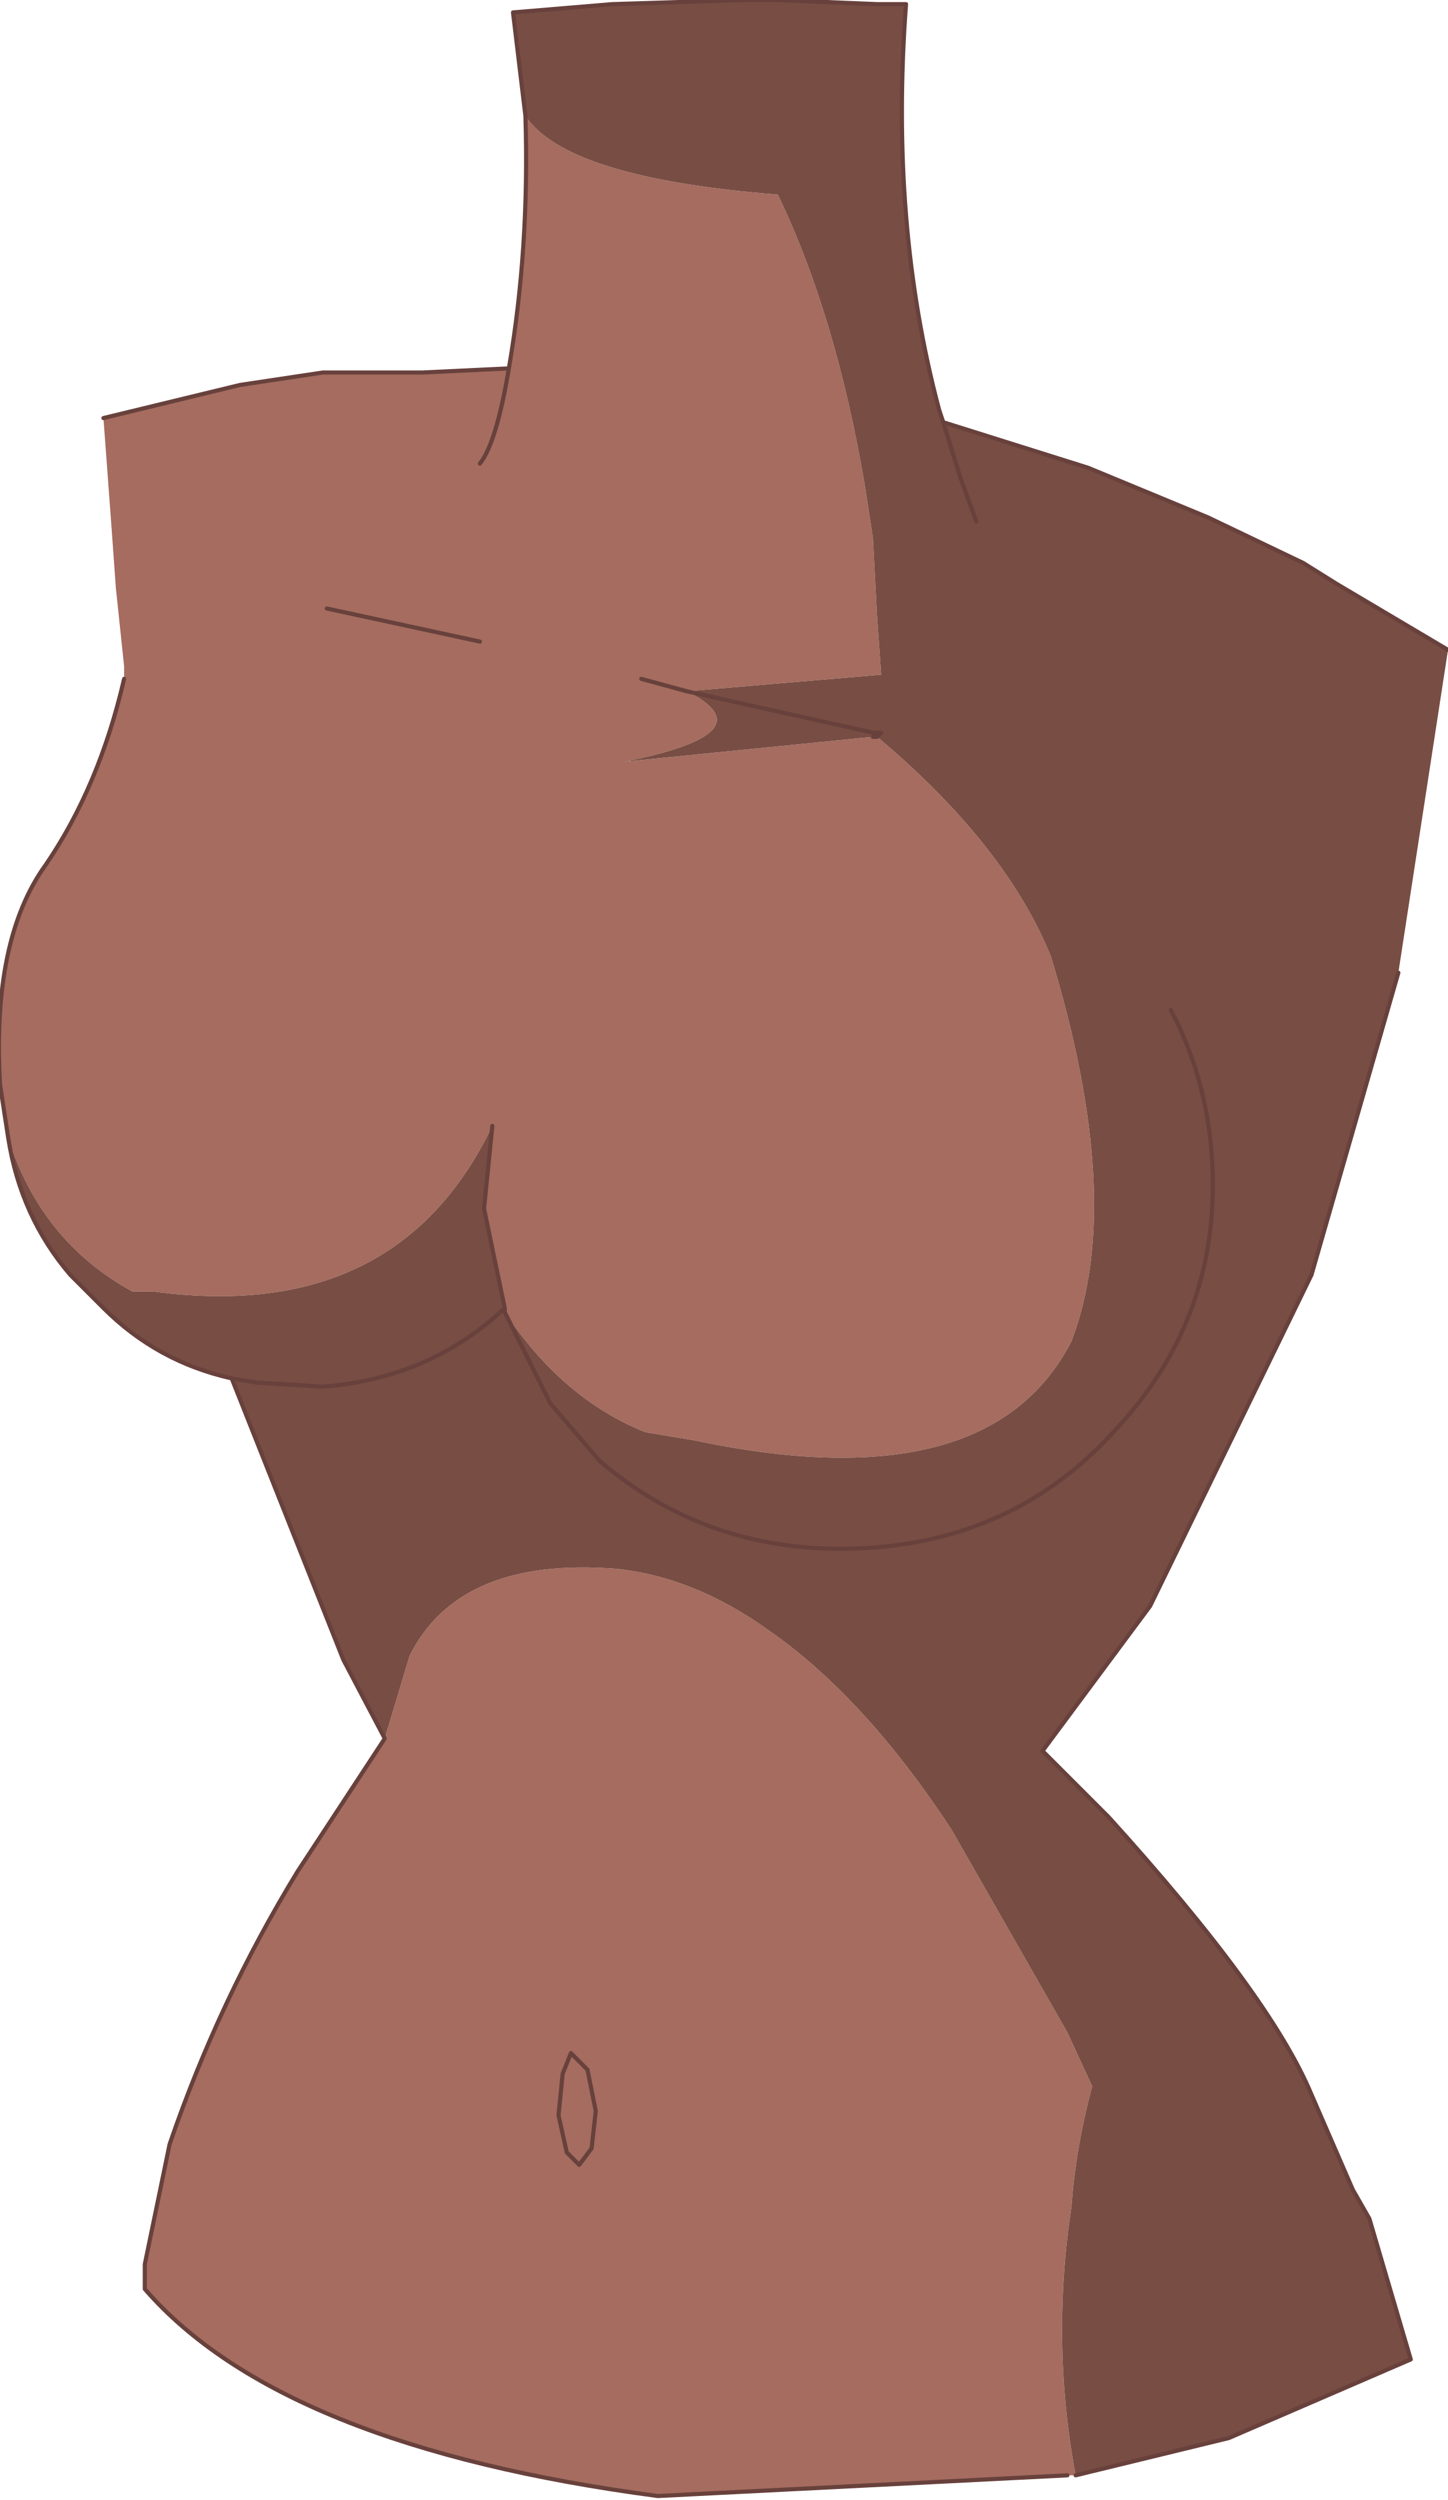 <?xml version="1.0" encoding="UTF-8" standalone="no"?>
<svg xmlns:xlink="http://www.w3.org/1999/xlink" height="30.2px" width="17.5px" xmlns="http://www.w3.org/2000/svg">
  <g transform="matrix(1.0, 0.0, 0.0, 1.0, 8.75, 15.05)">
    <path d="M1.8 -6.2 L1.85 -6.2 1.9 -6.2 1.85 -6.15 1.8 -6.15 1.8 -6.2 M1.85 -6.15 L1.9 -6.2 1.85 -6.15" fill="#ffd0ae" fill-rule="evenodd" stroke="none"/>
    <path d="M-3.85 -10.55 L-3.65 -10.55 -3.8 -10.55 -3.85 -10.55 -3.8 -10.55 -3.85 -10.55" fill="#f5dfc5" fill-rule="evenodd" stroke="none"/>
    <path d="M-2.4 -13.65 Q-1.9 -12.9 0.65 -12.7 1.35 -11.25 1.7 -9.2 L1.8 -8.55 1.85 -7.6 1.9 -6.9 -0.45 -6.7 Q0.55 -6.2 -1.2 -5.85 L1.8 -6.15 1.85 -6.15 Q3.4 -4.85 3.95 -3.5 4.85 -0.55 4.2 1.15 3.2 3.1 -0.35 2.35 L-0.95 2.25 Q-1.95 1.85 -2.65 0.8 L-2.65 0.75 -2.9 -0.45 -2.8 -1.45 Q-3.95 0.95 -6.9 0.55 L-7.15 0.55 Q-8.25 -0.05 -8.65 -1.3 L-8.75 -1.95 Q-8.85 -3.7 -8.2 -4.6 -7.55 -5.55 -7.25 -6.85 L-7.25 -7.0 -7.35 -7.95 -7.4 -8.65 -7.5 -10.0 -5.85 -10.4 -4.85 -10.55 -3.85 -10.55 -3.8 -10.55 -3.65 -10.55 -2.6 -10.6 Q-2.35 -12.05 -2.4 -13.65 M4.25 14.85 L4.15 14.85 -0.8 15.1 Q-5.35 14.5 -7.0 12.6 L-7.0 12.3 -6.7 10.85 Q-6.1 9.1 -5.15 7.55 L-4.1 5.95 -3.8 4.95 Q-3.2 3.75 -1.3 3.9 -0.35 4.0 0.55 4.65 1.7 5.45 2.75 7.05 L4.15 9.5 4.45 10.15 Q4.25 10.9 4.2 11.6 3.95 13.25 4.25 14.85 M-1.0 -6.85 L-0.45 -6.7 -1.0 -6.85 M-2.95 -9.45 Q-2.75 -9.7 -2.6 -10.6 -2.75 -9.7 -2.95 -9.45 M-2.95 -7.3 L-4.8 -7.7 -2.95 -7.3 M-1.6 10.9 L-1.55 10.45 -1.65 9.95 -1.85 9.75 -1.95 10.0 -2.0 10.5 -1.9 10.95 -1.75 11.1 -1.6 10.9 -1.75 11.1 -1.9 10.95 -2.0 10.5 -1.95 10.0 -1.85 9.75 -1.65 9.95 -1.55 10.45 -1.6 10.9" fill="#a56c5f" fill-rule="evenodd" stroke="none"/>
    <path d="M-2.4 -13.65 L-2.55 -14.9 -1.35 -15.0 0.25 -15.05 0.65 -15.05 1.8 -15.0 1.85 -15.0 2.2 -15.0 Q2.0 -12.35 2.6 -10.1 L2.65 -9.95 4.4 -9.4 5.85 -8.8 7.0 -8.25 7.4 -8.0 8.75 -7.2 8.15 -3.3 7.1 0.35 5.15 4.35 3.85 6.1 4.65 6.9 Q6.6 9.05 7.1 10.25 L7.6 11.4 7.8 11.75 8.3 13.45 6.1 14.4 4.25 14.85 Q3.95 13.25 4.2 11.6 4.25 10.9 4.45 10.15 L4.15 9.5 2.75 7.05 Q1.7 5.45 0.55 4.65 -0.35 4.0 -1.3 3.9 -3.2 3.75 -3.8 4.95 L-4.1 5.95 -4.6 5.0 -5.95 1.6 Q-6.85 1.4 -7.5 0.75 L-7.9 0.35 Q-8.5 -0.35 -8.65 -1.3 -8.25 -0.05 -7.15 0.55 L-6.9 0.55 Q-3.95 0.95 -2.8 -1.45 L-2.9 -0.45 -2.65 0.75 -2.65 0.8 Q-1.95 1.85 -0.95 2.25 L-0.35 2.35 Q3.2 3.1 4.2 1.15 4.85 -0.55 3.95 -3.5 3.4 -4.85 1.85 -6.15 L1.9 -6.2 1.85 -6.2 1.8 -6.2 -0.45 -6.7 1.8 -6.2 1.8 -6.15 -1.2 -5.85 Q0.55 -6.2 -0.45 -6.7 L1.9 -6.9 1.85 -7.6 1.8 -8.55 1.7 -9.2 Q1.35 -11.25 0.65 -12.7 -1.9 -12.9 -2.4 -13.65 M5.4 -2.85 Q5.85 -2.0 5.9 -1.0 6.0 0.85 4.75 2.2 3.55 3.55 1.7 3.65 -0.15 3.75 -1.5 2.6 L-2.1 1.9 -2.65 0.8 -2.1 1.9 -1.5 2.6 Q-0.15 3.75 1.7 3.65 3.55 3.55 4.75 2.2 6.0 0.85 5.9 -1.0 5.85 -2.0 5.4 -2.85 M3.05 -8.75 L2.85 -9.3 2.65 -9.95 2.85 -9.3 3.05 -8.75 M-5.95 1.6 L-5.65 1.65 -4.85 1.7 Q-3.55 1.6 -2.65 0.75 -3.55 1.6 -4.85 1.7 L-5.65 1.65 -5.95 1.6" fill="#784d43" fill-rule="evenodd" stroke="none"/>
    <path d="M2.65 -9.95 L2.6 -10.1 Q2.0 -12.35 2.2 -15.0 L1.85 -15.0 1.8 -15.0 0.65 -15.05 0.25 -15.05 -1.35 -15.0 -2.55 -14.9 -2.4 -13.65 Q-2.35 -12.05 -2.6 -10.6 -2.75 -9.7 -2.95 -9.45 M-0.45 -6.7 L1.8 -6.2 1.85 -6.2 1.9 -6.2 1.85 -6.15 1.8 -6.15 M-2.65 0.8 L-2.1 1.9 -1.5 2.6 Q-0.15 3.75 1.7 3.65 3.55 3.55 4.75 2.2 6.0 0.85 5.9 -1.0 5.85 -2.0 5.4 -2.85 M0.65 -15.05 L1.85 -15.0 M2.65 -9.95 L4.4 -9.4 5.85 -8.8 7.0 -8.25 7.4 -8.0 8.75 -7.2 M8.15 -3.3 L7.1 0.35 5.15 4.35 3.85 6.1 4.65 6.9 Q6.6 9.05 7.1 10.25 L7.6 11.4 7.8 11.75 8.3 13.45 6.1 14.4 4.25 14.85 M4.15 14.85 L-0.8 15.1 Q-5.35 14.5 -7.0 12.6 L-7.0 12.3 -6.7 10.85 Q-6.1 9.1 -5.15 7.55 L-4.1 5.95 -4.6 5.0 -5.95 1.6 Q-6.85 1.4 -7.5 0.75 L-7.9 0.35 Q-8.5 -0.35 -8.65 -1.3 L-8.75 -1.95 Q-8.85 -3.7 -8.2 -4.6 -7.55 -5.55 -7.25 -6.85 M-7.5 -10.0 L-5.85 -10.4 -4.85 -10.55 -3.85 -10.55 -3.65 -10.55 -2.6 -10.6 M2.65 -9.95 L2.85 -9.3 3.05 -8.75 M-0.45 -6.7 L-1.0 -6.85 M-3.8 -10.55 L-3.85 -10.55 M-3.65 -10.55 L-3.8 -10.55 M-4.8 -7.7 L-2.95 -7.3 M-2.65 0.75 L-2.9 -0.45 -2.8 -1.45 M-2.65 0.8 L-2.65 0.75 Q-3.55 1.6 -4.85 1.7 L-5.65 1.65 -5.95 1.6 M-1.6 10.9 L-1.75 11.1 -1.9 10.95 -2.0 10.5 -1.95 10.0 -1.85 9.75 -1.65 9.95 -1.55 10.45 -1.6 10.9" fill="none" stroke="#68413c" stroke-linecap="round" stroke-linejoin="round" stroke-width="0.05"/>
  </g>
</svg>
